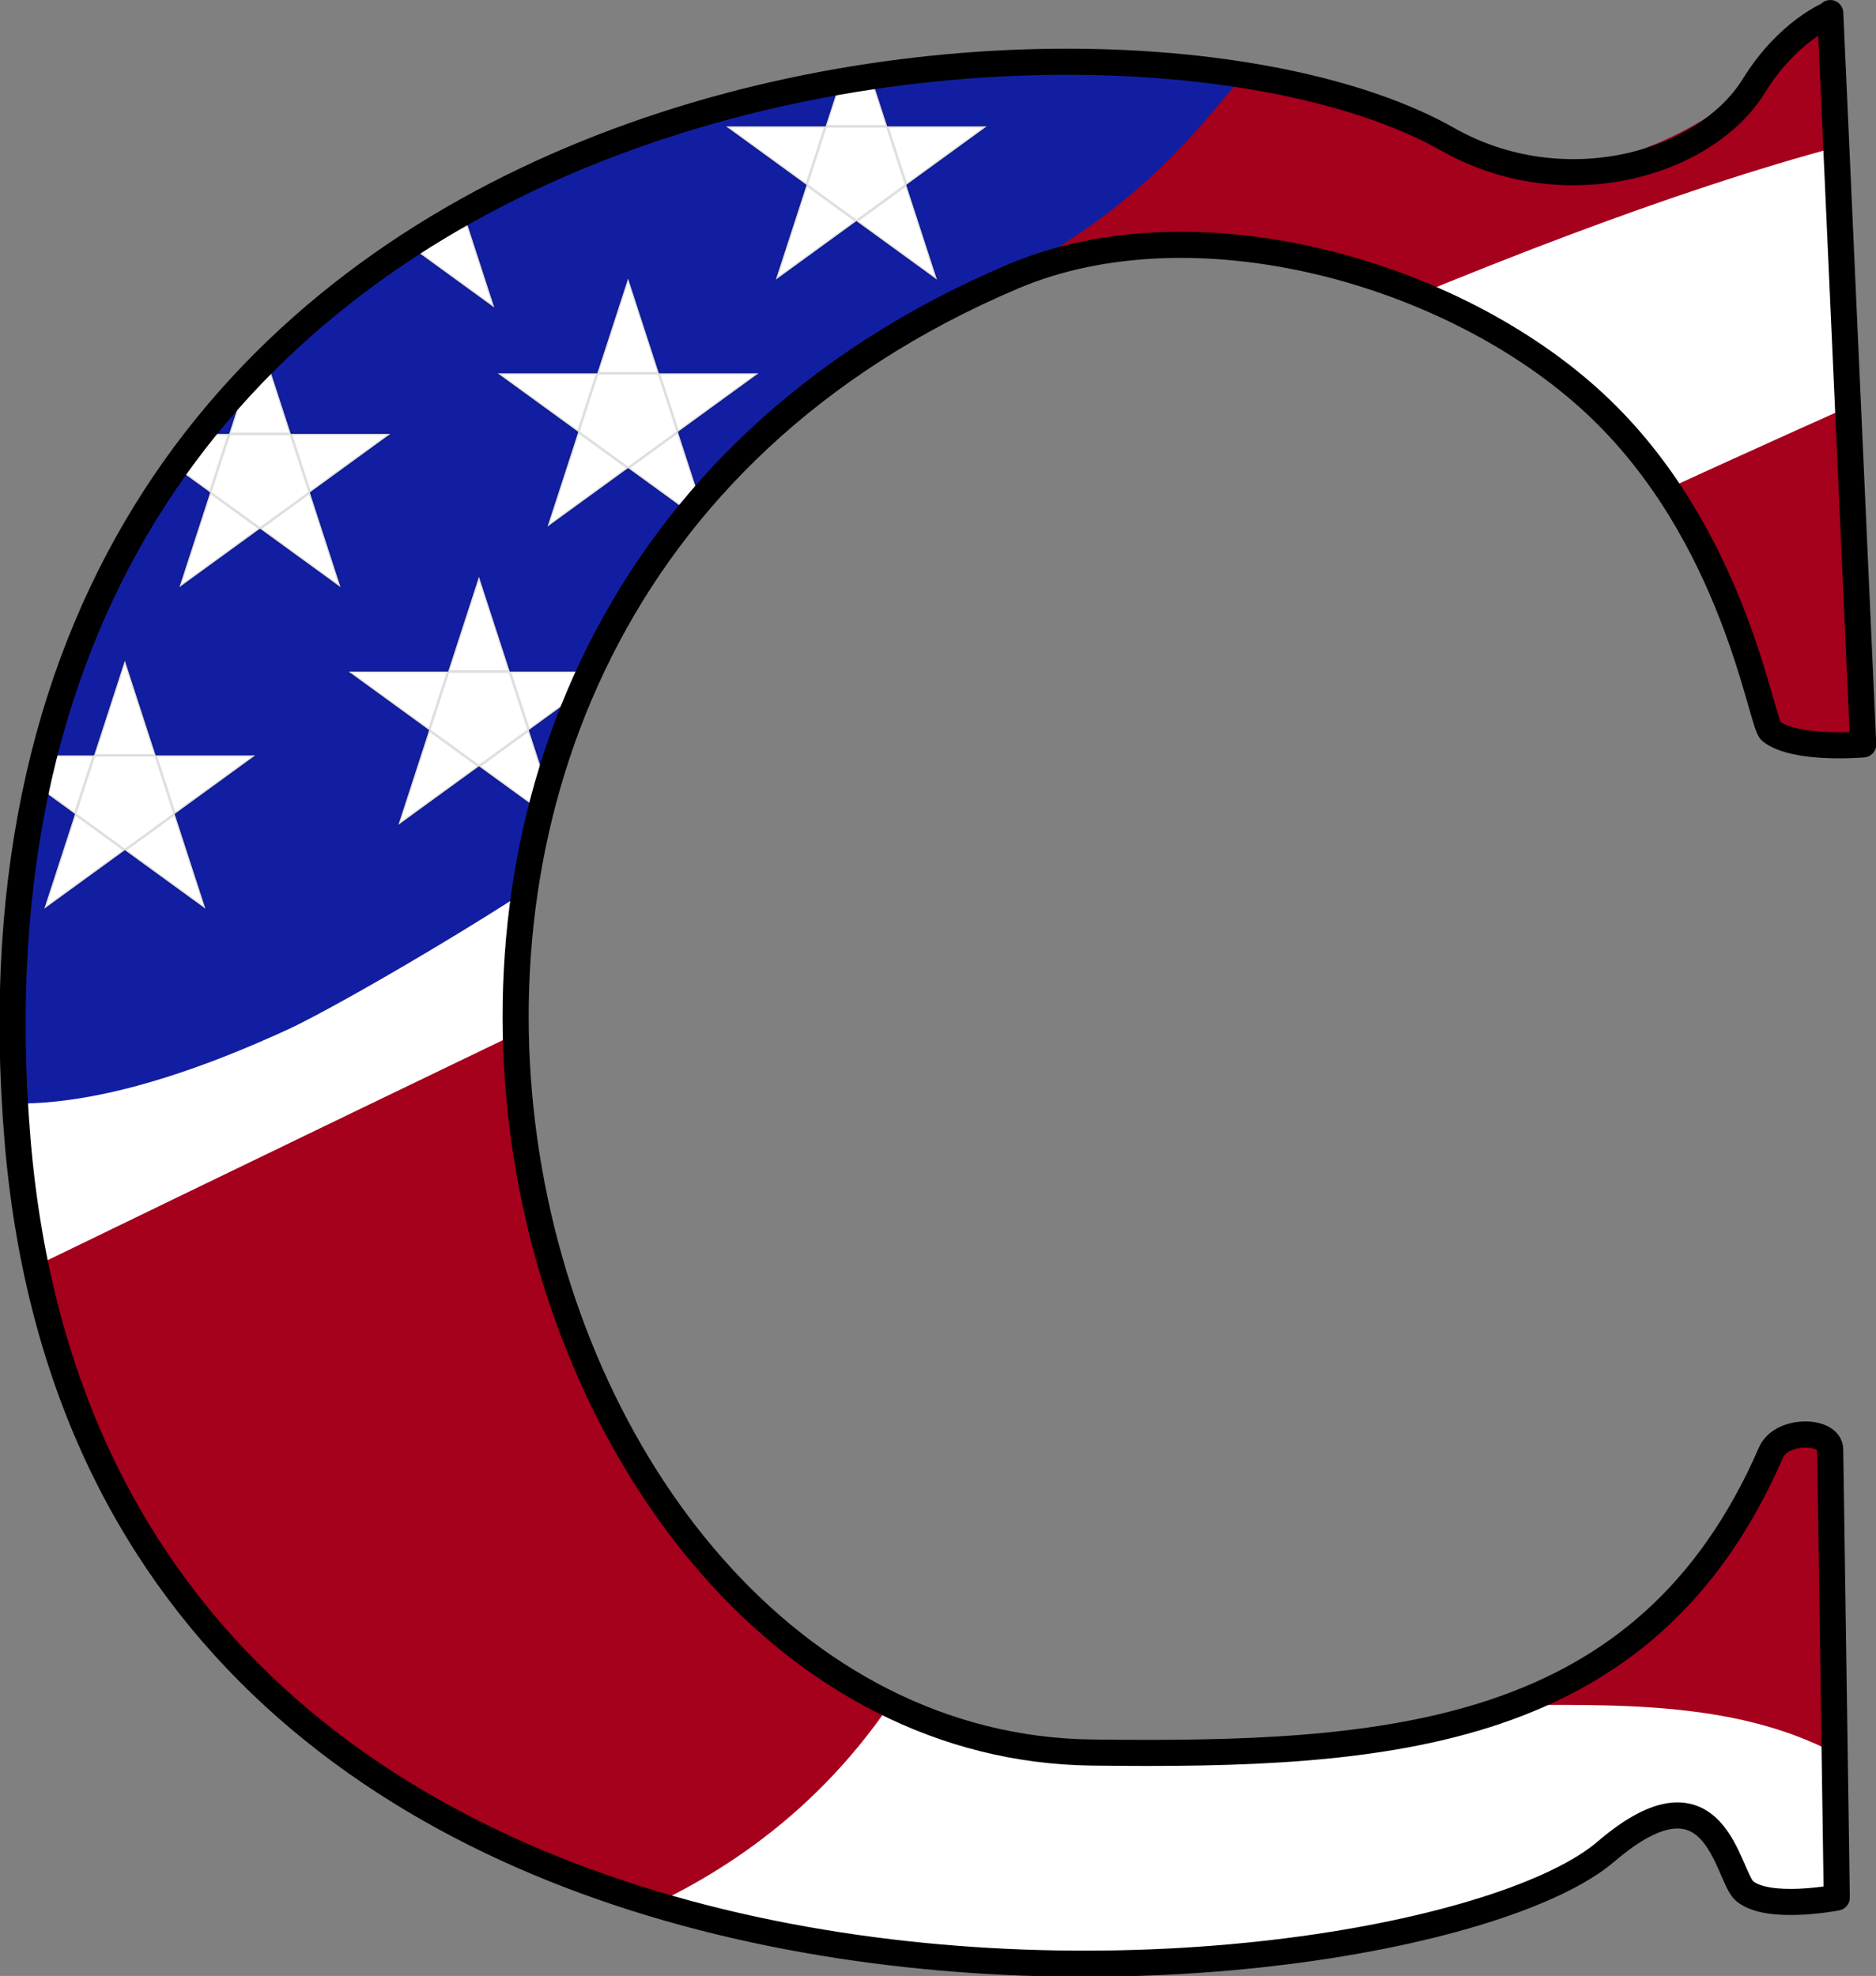 <?xml version="1.0" encoding="UTF-8" standalone="no"?>
<!-- Created with Inkscape (http://www.inkscape.org/) -->

<svg
   xmlns:dc="http://purl.org/dc/elements/1.1/"
   xmlns:cc="http://creativecommons.org/ns#"
   xmlns:rdf="http://www.w3.org/1999/02/22-rdf-syntax-ns#"
   xmlns:svg="http://www.w3.org/2000/svg"
   xmlns="http://www.w3.org/2000/svg"
   xmlns:xlink="http://www.w3.org/1999/xlink"
   xmlns:sodipodi="http://sodipodi.sourceforge.net/DTD/sodipodi-0.dtd"
   xmlns:inkscape="http://www.inkscape.org/namespaces/inkscape"
   id="svg2"
   viewBox="0 0 364.8 384.2"
   version="1.1"
   inkscape:version="0.48.0 r9654"
   width="100%"
   height="100%"
   sodipodi:docname="svg.svg">
  <rect x="0" y="0" width="364.8" height="384.2" fill="#808080" stroke="none"/>
  <sodipodi:namedview
     pagecolor="#ffffff"
     bordercolor="#666666"
     borderopacity="1"
     objecttolerance="10"
     gridtolerance="10"
     guidetolerance="10"
     inkscape:pageopacity="0"
     inkscape:pageshadow="2"
     inkscape:window-width="640"
     inkscape:window-height="480"
     id="namedview5482"
     showgrid="false"
     inkscape:zoom="0.66892244"
     inkscape:cx="182.4"
     inkscape:cy="192.1"
     inkscape:window-x="0"
     inkscape:window-y="24"
     inkscape:window-maximized="0"
     inkscape:current-layer="svg2" />
  <defs
     id="defs4">
    <clipPath
       id="clipPath4341"
       clipPathUnits="userSpaceOnUse">
      <path
         id="path4343"
         stroke-linejoin="round"
         d="m455.6,205.1,1.263,28.03s-2.599,0.23-3.536-0.505c-0.392-0.308-1.382-7.573-6.759-12.57-5.46-5.07-15.34-7.807-22.28-4.86-30.99,13.16-19.96,56.29,3.03,56.57,11.37,0.138,21.25-0.511,26.01-11.49,0.405-0.934,2.262-0.885,2.273-0.126l0.253,17.17s-2.635,0.512-3.536-0.253c-0.674-0.572-1.076-5.127-5.303-1.515-7.424,6.343-57.64,10.98-60.86-27.27-3.515-41.79,41.87-45.72,54.8-38.39,4.418,2.505,8.912,0.149,11.74-2.057,1.792-1.4,2.911-2.741,2.911-2.741z"
         stroke="#000"
         stroke-linecap="butt"
         stroke-width="1px"
         fill="none" />
    </clipPath>
  </defs>
  <g
     id="layer1"
     transform="translate(-139.795,-52.088)">
    <g
       id="g4328"
       transform="matrix(5.074,0,0,5.074,-1815.95,-986.055)"
       clip-path="url(#clipPath4341)">
      <rect
         id="rect3072"
         height="83.09"
         width="96.22"
         y="199.8"
         x="375.5"
         fill="#a5001c" />
      <path
         id="path3842"
         d="m404.8,279.6c1.01-0.505,11.87-2.02,16.92-13.64,5.051-11.62,10.7,0.436,15.15,3.03,4.688,2.733,17.35-2.338,23.23,6.819-13.81,5.115-55.31,3.788-55.31,3.788z"
         fill="#FFF" />
      <path
         id="path3842-4"
         d="m374.1,259.3c1.01-0.505,0,2.273,5.051-9.344,7.328-8.792,61.72-38,82.22-40.9,4.556-0.645,2.765,6.684,3.389,7.564-13.81,5.115-90.66,42.68-90.66,42.68z"
         fill="#FFF" />
      <path
         id="path3842-4-7"
         d="m 379.7,233 c 0.758,-1.768 -0.758,-2.525 4.293,-14.14 7.328,-8.792 17.53,-12.24 38.03,-15.14 4.556,-0.645 13.37,0.623 14,1.503 -3.628,1.344 -3.87,5.883 -12.68,10.36 -6.682,3.392 -6.375,12.788 -13.925,20.359 -1.962,1.968 -10.774,7.109 -12.905,8.091 -20.03,9.236 -18.74,-6.502 -16.8,-11.03 z"
         inkscape:connector-curvature="0"
         style="fill:#121ea2"
         sodipodi:nodetypes="cccccsccc" />
      <path
         id="star"
         stroke-linejoin="round"
         d="m403.8,226.7-3.09,9.511,8.09-5.878-10,0,8.09,5.878z"
         stroke-opacity="0.127"
         stroke="#000"
         stroke-miterlimit="4"
         stroke-dasharray="none"
         stroke-width="0.1"
         fill="#FFF" />
      <use
         id="use4272"
         xlink:href="#star"
         transform="translate(-13.571,3.214)"
         height="1052.362"
         width="744.094"
         y="0"
         x="0" />
      <use
         id="use4274"
         xlink:href="#use4272"
         transform="translate(5.179,-12.321)"
         height="1052.362"
         width="744.094"
         y="0"
         x="0" />
      <use
         id="use4276"
         xlink:href="#use4274"
         transform="translate(14.107,-2.321)"
         height="1052.362"
         width="744.094"
         y="0"
         x="0" />
      <use
         id="use4278"
         xlink:href="#use4276"
         transform="translate(-8.214,-8.393)"
         height="1052.362"
         width="744.094"
         y="0"
         x="0" />
      <use
         id="use4280"
         xlink:href="#use4278"
         transform="translate(16.964,-1.071)"
         height="1052.362"
         width="744.094"
         y="0"
         x="0" />
      <use
         id="use4282"
         xlink:href="#use4280"
         transform="translate(6.964,-7.857)"
         height="1052.362"
         width="744.094"
         y="0"
         x="0" />
    </g>
    <path
       id="path3050-4"
       stroke-linejoin="round"
       d="m495.7,54.63,6.407,142.2s-13.19,1.169-17.94-2.563c-1.988-1.562-7.013-38.42-34.29-63.76-27.71-25.73-77.84-39.61-113.1-24.66-157.2,66.76-101.3,285.6,15.38,287,57.72,0.701,107.8-2.592,132-58.3,2.054-4.739,11.48-4.49,11.53-0.641l1.281,87.14s-13.37,2.599-17.94-1.281c-3.42-2.904-5.461-26.01-26.91-7.688-37.7,32.4-292.6,56-308.9-138.2-17.8-212,212.5-231.9,278.1-194.7,22.42,12.71,50,5.035,59.55-10.44,6.568-10.64,14.77-13.91,14.77-13.91z"
       stroke="#000"
       stroke-linecap="butt"
       stroke-width="5.074px"
       fill="none" />
  </g>
</svg>
